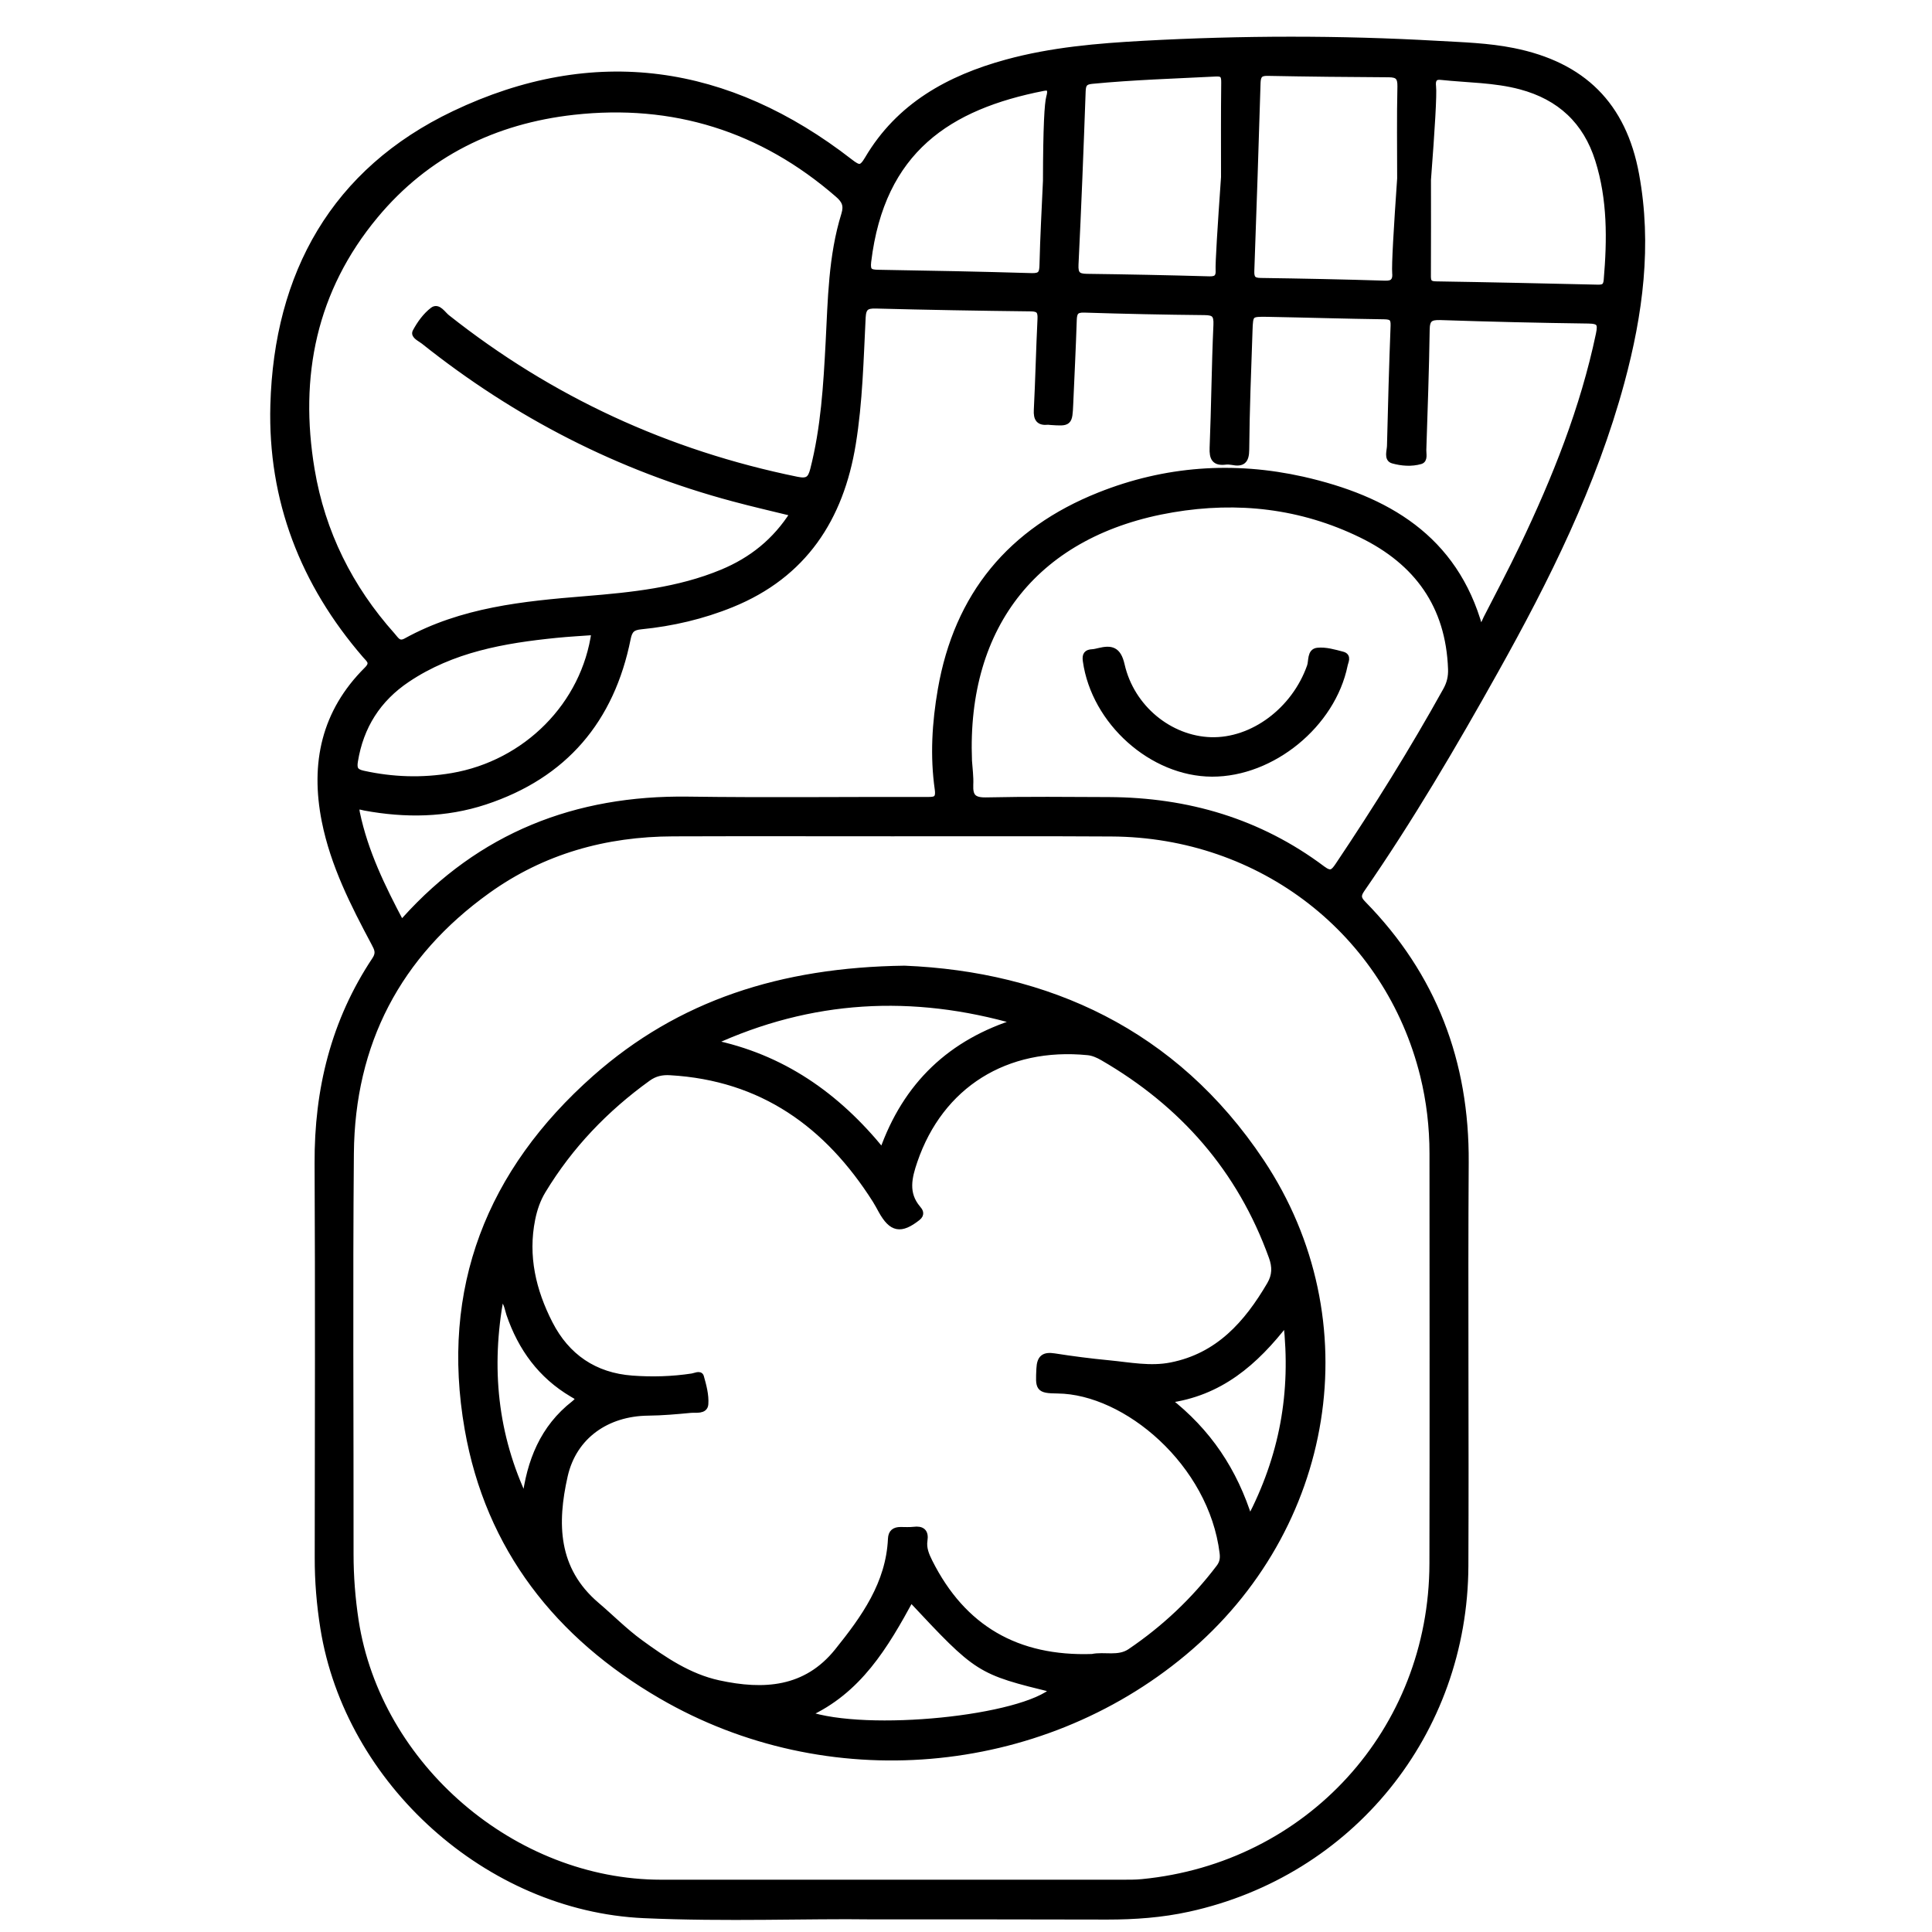 <?xml version="1.0" encoding="utf-8"?>
<!-- Generator: Adobe Illustrator 23.0.0, SVG Export Plug-In . SVG Version: 6.00 Build 0)  -->
<svg version="1.0" xmlns="http://www.w3.org/2000/svg" xmlns:xlink="http://www.w3.org/1999/xlink" x="0px" y="0px"
	 viewBox="0 0 3000 3000" style="enable-background:new 0 0 3000 3000;" xml:space="preserve">
<style type="text/css">
	.st0{stroke:#000000;stroke-width:10;stroke-miterlimit:10;}
</style>
<g id="Layer_1">
</g>
<g id="Layer_2">
	<g>
		<path class="st0" d="M1352.4,2975.4c-96.9-1.4-225,3.9-352.8-1.9c-241.6-10.9-459-206.7-497.2-445.6c-5.8-36.3-8.8-72.7-8.7-109.4
			c0.2-204,0.8-408.1-0.2-612.1c-0.6-114.3,25.4-220.5,89.2-316.2c7-10.6,3.3-17.3-1.3-26c-32.2-60.4-63.2-121.2-76.8-189.3
			c-17.8-89.5-0.6-169.1,65.4-234.7c11.2-11.1,3.5-16-2.6-23.1c-96.3-111.4-146.6-241.1-142.6-387.9
			c5.6-203.8,94.4-363.4,280.8-452.2c217.1-103.5,424.5-72.7,614.1,74.6c13.9,10.8,18.4,11.5,27.8-4.4
			c48.7-82.7,126.1-125.3,215.5-149.8c69.7-19.1,141.4-25.2,213.2-29.1c151.9-8.3,303.9-8.6,455.9,0.1c39.3,2.2,78.7,3.3,117.5,11.1
			c107.9,21.6,170.8,83.6,190.6,191.6c20.1,109.1,5.9,216.3-22.7,322c-43.1,159.2-116,305.6-196.1,448.8
			c-64.7,115.8-131.9,230.2-207.4,339.4c-6.6,9.6-5,14.9,2.6,22.6c109.2,111.4,160,245.4,159,401.1c-1.3,208.9,0.4,417.8-0.5,626.6
			c-1.1,259-177.6,476.8-429.8,532c-41.4,9.1-83.4,12.1-125.7,12.1C1607.4,2975.4,1495.4,2975.4,1352.4,2975.4z M1385.6,1293.6
			c-113.4,0-226.8-0.3-340.3,0.1c-105.1,0.3-202.5,27.3-288.4,88.9c-139.5,100-210.9,237.1-212.4,408.3
			c-1.8,207.5-0.3,414.9-0.5,622.4c0,34.7,2.7,69,7.9,103.3c34.8,226.4,245.4,407.1,474.5,407.2c238.6,0,477.2,0,715.8,0
			c10.4,0,20.8,0.1,31.1-0.9c258.8-25.1,450.7-235.2,451.3-494.9c0.5-212.3,0.1-424.6,0.1-636.9c0-41-4.7-81.4-14.5-121.2
			c-55-222.3-251.3-374.8-484.3-376C1612.5,1293.2,1499.1,1293.7,1385.6,1293.6z M2297.5,975.1c6.8-2.7,8.1-9.4,10.8-14.7
			c18.9-36.9,38.3-73.5,56.2-110.9c50.8-106.1,94.3-214.8,118.6-330.6c3.5-16.6,1-21.2-16.4-21.5c-76.7-1-153.5-2.8-230.2-5.4
			c-16.2-0.5-21.3,3.6-21.5,20.1c-0.9,62.2-3.2,124.4-5.2,186.6c-0.2,5.9,2.4,15.1-4.1,17c-14,4.1-29.3,2.8-42.8-1
			c-9-2.5-4.4-14.5-4.2-22.2c1.5-62.2,3.2-124.4,5.6-186.6c0.5-12.2-3.4-14.9-14.9-15.1c-60.2-0.8-120.3-2.7-180.4-3.8
			c-27.9-0.5-28.2-0.2-29.1,26.7c-2.1,61.5-4.6,123-5.1,184.5c-0.1,17.6-6,21.8-21.4,18.8c-3.4-0.6-7-0.9-10.3-0.5
			c-16.7,2.1-20.5-5.2-19.8-21.3c2.6-63.6,3-127.2,5.9-190.7c0.7-16.1-3.6-20.1-18.8-20.2c-62.2-0.6-124.5-1.9-186.7-3.9
			c-13.4-0.4-16.3,4.5-16.7,16.4c-1.4,43.5-3.6,87-5.5,130.6c-1.3,29.5-1.4,29.5-30.3,27.5c-1.4-0.1-2.8-0.4-4.1-0.3
			c-13.6,1.4-17.5-4.5-16.8-17.9c2.4-46.9,3.4-94,5.7-140.9c0.6-12-1.8-17.2-15.3-17.3c-80.2-0.9-160.4-2.3-240.6-4.4
			c-14.7-0.4-20.1,3-20.9,18.8c-3.3,65.5-4.7,131.3-15.3,196.2c-18.8,115.8-75.9,203.5-187.9,249c-45,18.3-92.2,29.3-140.5,34.1
			c-13.2,1.3-18.3,5.3-21.1,19.1c-25.3,126.5-98,212.5-221.4,253.2c-61.1,20.1-123.6,20.8-186.5,9.2c-7.5-1.4-15.7-5.9-12.6,8.8
			c12.7,60.8,39.6,115.6,68.6,170.5c3.2-2.4,5.1-3.3,6.4-4.8c117.6-130.5,265.3-188.6,439.6-186.2c123.1,1.7,246.2,0.2,369.3,0.5
			c12.1,0,21.2,1,18.7-16.8c-7.4-51.8-4.2-103.4,4.7-154.8c25.4-146.6,108.5-246.6,245.9-301.4c102.4-40.9,208.5-48.4,315.7-24.4
			C2152.7,774.6,2258.6,835.2,2297.5,975.1z M1232.2,796.8c-33-8.1-63.3-15-93.3-23.1c-177.4-47.4-337.2-129.6-480.7-244
			c-5.1-4.1-15.8-8.6-12.7-14.3c6.7-12.5,15.7-25.1,26.9-33.6c7.9-6,15,6.3,21.4,11.4c161.1,127.6,342.5,211,543.8,252.1
			c16.4,3.3,21.5-0.8,25.4-15.9c16.6-64.7,20.5-130.8,24-197.2c3.5-66.8,4.2-134.3,24.3-199c4.5-14.5,0.5-22.4-10-31.5
			C1183,198.9,1045.4,156.1,890.6,173.3C767.9,187,662.3,238.4,582.4,334.5c-95.9,115.4-123.2,249.4-98.8,395
			c16.4,97.7,59.2,183.5,125.3,257.5c5.6,6.2,9.8,15.4,21.8,8.8c86.6-47.8,182-57.3,278.1-65.1c72.3-5.9,144.6-13.2,212.7-41.5
			C1167.3,870.2,1204.4,840.8,1232.2,796.8z M1504.3,1181.3c0.8,12.4,2.6,24.9,2,37.3c-0.8,18.2,4.9,25,24.8,24.6
			c63.6-1.4,127.2-0.8,190.9-0.5c121.7,0.6,233.3,33.2,331.4,106.8c12.9,9.7,17.4,5.5,24.8-5.5c59.3-88.4,115.6-178.7,167.3-271.8
			c6-10.7,8.5-21.3,8-33.5c-3.5-98.4-52.7-166.4-139.6-208.7c-93.2-45.4-191.8-56.5-293.1-39.4
			C1610.9,826,1495.9,969.1,1504.3,1181.3z M2217,279.1c0,49.1,0.2,98.2-0.1,147.3c-0.1,9.3,0.2,15.3,12.6,15.5
			c83.7,1.3,167.3,3.2,251,5.1c8.8,0.2,13.8-1.2,14.7-11.9c5.4-63.1,6-125.9-13.3-187c-18.9-60.1-59.5-97.9-120.6-114.2
			c-40.5-10.8-82.2-10.4-123.3-14.8c-5.2-0.6-8.3,0.3-10.2,2.1c-4.1,3.8-3.1,11.1-2.9,12.9C2226.3,146,2223.1,199.7,2217,279.1z
			 M2174.5,277.2c0-47.7-0.7-95.4,0.4-143c0.3-14.7-4.4-19.1-18.3-19.2c-62.9-0.3-125.8-1-188.7-2.2c-12.2-0.2-15.1,5-15.5,15.8
			c-3,97.4-6.1,194.8-9.7,292.2c-0.4,11.7,3.1,15.7,14.9,15.8c64.3,0.9,128.5,2.2,192.8,4.2c6.4,0.2,10.5-0.8,13-3.3
			c4.3-4.2,3.6-11.2,3.4-13.2C2165.8,411.3,2169,356.1,2174.5,277.2z M1901,275.1c0-49-0.3-98,0.3-147.1c0.1-10.6-2-14.8-13.4-14.2
			c-64.1,3.3-128.3,5.2-192.3,11.4c-11.8,1.1-14.4,5.6-14.8,16.6c-3.2,89.7-6.7,179.5-11.1,269.1c-0.7,14.8,3.5,19.1,17.7,19.3
			c63.6,0.8,127.1,2.1,190.6,3.9c5.5,0.1,9.2-0.7,11.5-2.9c3.6-3.6,3.2-9.4,3.1-11C1892,409,1895.5,353.4,1901,275.1z M1624.5,280.9
			c0.2-84.3,2.3-120.4,5.2-130.6c0.5-1.7,2.8-9.4-0.5-13c-1.4-1.5-4.1-2.1-9.2-1.1c-146.5,28.7-251.2,96.1-272.2,270
			c-1.8,15.2,2.8,17.5,15.8,17.7c79.5,1.3,159,2.8,238.5,5.2c14.4,0.4,16.7-4.8,17-17.6C1620.1,367.9,1622.6,324.4,1624.5,280.9z
			 M923.5,981c-20.2,1.5-40.1,2.5-59.8,4.5c-81.6,8.2-161.7,22.2-231.7,69.2c-45.4,30.5-72.4,72.9-81.2,127.2
			c-2,12.2,0.8,17.1,13.2,19.8c45.8,10.1,91.7,11.5,137.9,3.7C817.2,1185.8,908.1,1094.6,923.5,981z"/>
		<path class="st0" d="M1404.5,1504.5c220.6,9.1,418.8,97.3,553.6,299.6c164.1,246.2,110.5,569.7-120.1,761.9
			c-225,187.7-553.2,216.9-811.1,67c-159.8-92.8-268-228.8-300.4-414.2c-38.1-217.8,34.1-399.6,197.8-544.5
			C1055.7,1558.1,1213,1507.1,1404.5,1504.5z M1695.9,2573.3c18.8-4,40.9,4.1,59.3-8.4c53.1-36,99.2-79.4,138-130.6
			c5.4-7.1,6.7-13.8,5.6-22.9c-17.1-139.7-150.1-251.5-256.4-252.6c-30.4-0.3-29.5-3.3-28.1-33.6c0.8-16.7,7.1-21.2,23-18.7
			c28,4.4,56.1,8,84.3,10.7c32.3,3.1,64.7,9.8,97.1,3.3c73.3-14.5,117.8-64.7,153.5-125.7c8.4-14.4,8.5-27.8,2.9-43.3
			c-49-135.9-138.3-237.6-262.5-309.5c-7-4.1-15.2-7.7-23.1-8.5c-127.7-12.7-229.4,51.1-269.8,169.1c-8.7,25.4-14.9,50.5,5.1,74.1
			c3.1,3.6,6.8,8.4-0.2,13.9c-25.9,20.3-39.7,17.9-55.7-10.9c-3-5.4-5.9-11-9.2-16.2c-74.4-117.4-176.2-190.7-318.9-198.9
			c-13-0.8-24.1,1.6-34.9,9.4c-65.9,47.5-121,104.9-163.2,174.6c-8.4,13.8-13.4,28.6-16.6,44.3c-11.6,57.6,1.2,111.6,27.2,162.4
			c26.4,51.7,69.7,81.4,128.4,85.7c31,2.3,62.2,1.4,93.1-3.3c4.5-0.7,11.9-4.6,13.2,0.1c3.9,13.8,7.9,28.4,6.9,42.4
			c-0.7,10.9-14.2,8-22.4,8.7c-22,2.1-44.1,4.1-66.2,4.3c-63.7,0.7-115.6,36-129.7,98.2c-16.7,73.7-15.7,145.6,49.4,201.1
			c22.6,19.2,43.5,40.5,67.6,58.1c37.5,27.3,75.9,53.4,122.2,63.5c70,15.2,135.8,11.3,184.9-49.8c41.4-51.5,79.9-104.9,83.1-174.7
			c0.4-9.9,5.4-13.4,14.4-13.5c6.9,0,13.9,0.5,20.7-0.3c12.6-1.6,18.3,2.9,16.3,16c-1.9,12.2,2.5,22.8,7.9,33.6
			C1495,2528.9,1579.3,2577.2,1695.9,2573.3z M1104.2,1619.1c109.4,22.2,195,81.6,266.1,169.5c36.6-104.4,106.9-170.3,210.2-202.2
			C1417.3,1539,1259.1,1547.5,1104.2,1619.1z M1414.3,2482.4c-39.9,73.3-81.1,143.2-161.8,179.4c93.6,32.4,336,7.5,384.6-38.2
			C1519.4,2594.7,1519.4,2594.7,1414.3,2482.4z M1940.4,2360.3c51.4-98.2,69.7-197.6,57.3-308c-49.2,63.7-103.8,110.8-185.1,121.4
			C1876.2,2223.2,1916.5,2283.8,1940.4,2360.3z M815.5,2329.2c7.3-59.7,27.8-111.8,76.3-149.5c11-8.6,4.1-11.1-3-15.3
			c-48.6-28.7-79.5-71.2-97.6-124.1c-3-8.9-3.6-19.7-13.7-27.3C757,2123.7,767.6,2228.7,815.5,2329.2z"/>
		<path class="st0" d="M1882,1201c-93.1-0.3-182.4-80.4-195.6-174.8c-1.3-9.3,1.2-12.7,9.9-13.1c3.4-0.2,6.8-1.1,10.2-1.9
			c18.8-4.5,29.4-2.7,34.9,21.5c15.3,67.1,74.9,115,138.7,117c65.3,2,130.3-46.7,154.3-114.8c3-8.5,0-23,11.6-24.1
			c12.5-1.3,25.9,2.7,38.5,6c9.3,2.4,4.2,10.4,3.2,15.8C2068.9,1124.8,1975.4,1201.3,1882,1201z"/>
	</g>
</g>
</svg>
